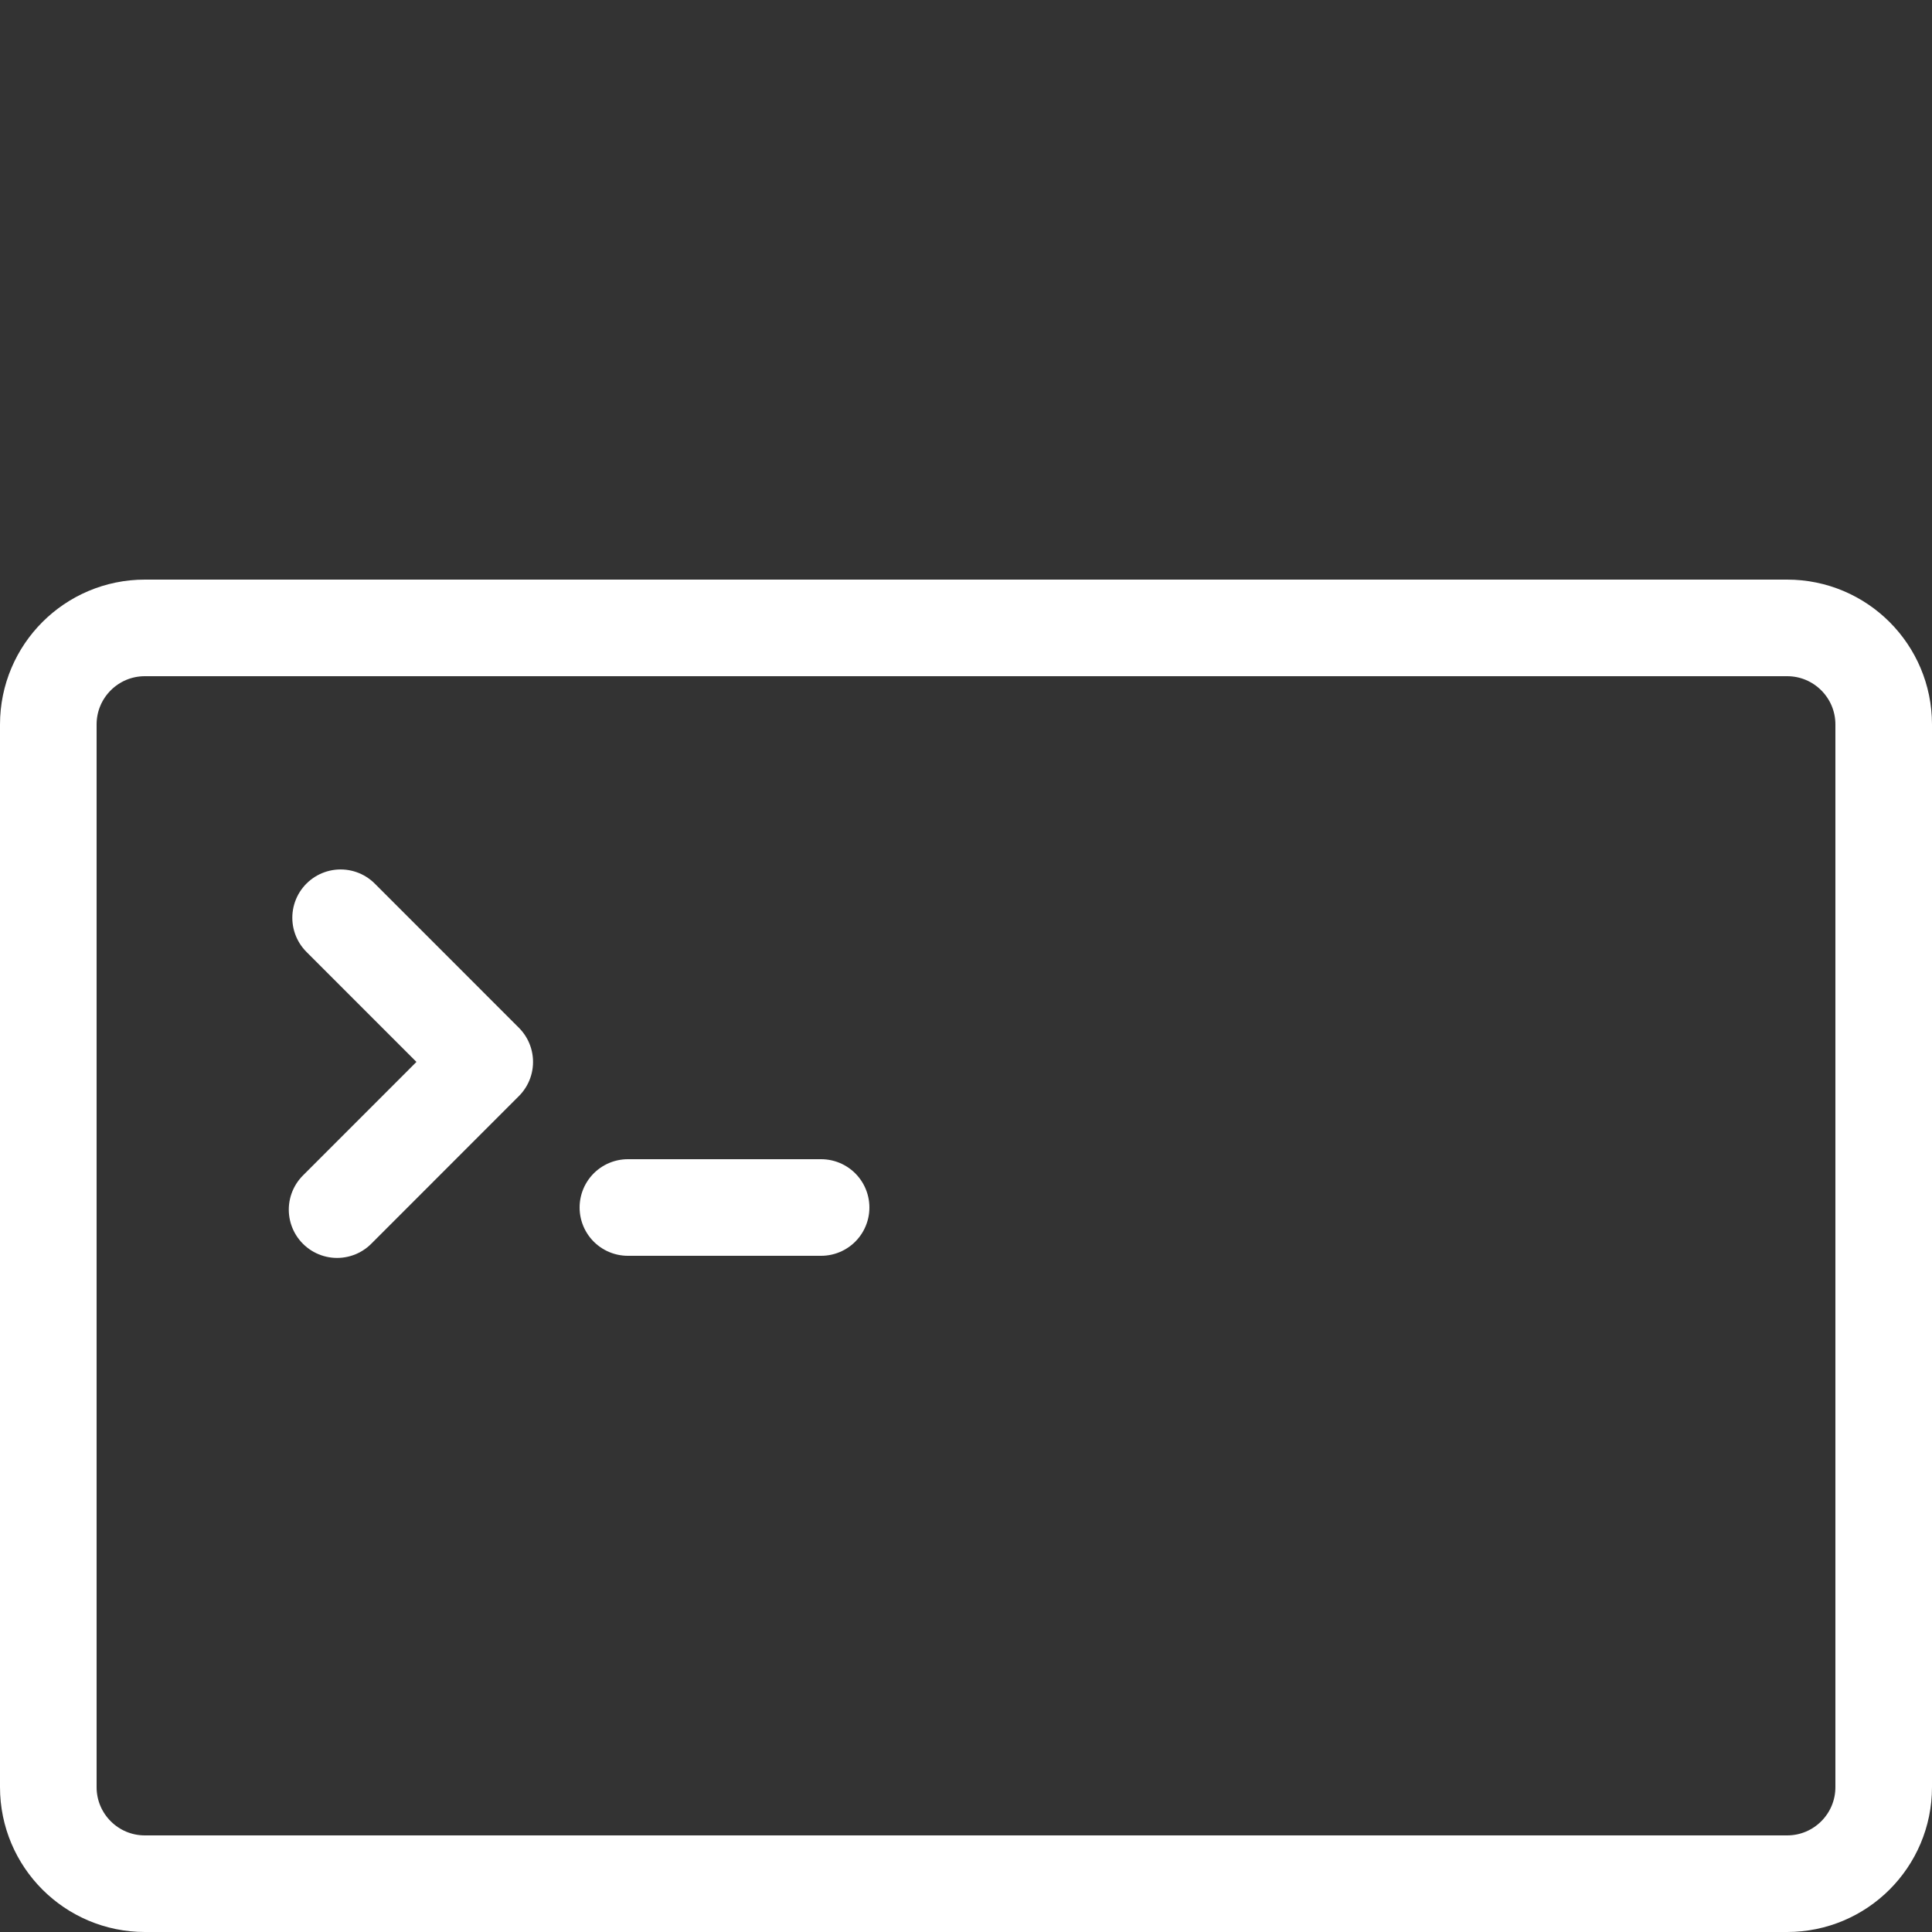<?xml version="1.0" encoding="UTF-8"?>
<svg width="40px" height="40px" viewBox="0 0 40 40" version="1.1" xmlns="http://www.w3.org/2000/svg" xmlns:xlink="http://www.w3.org/1999/xlink">
    <rect x="0" y="0" width="40" height="40" fill="#333333" stroke="none"/>
    <!-- Generator: Sketch 46.1 (44463) - http://www.bohemiancoding.com/sketch -->
    <title>UI Icons / Admin White</title>
    <desc>Created with Sketch.</desc>
    <defs></defs>
    <g id="Symbols" stroke="none" stroke-width="1" fill="none" fill-rule="evenodd" stroke-linecap="round" stroke-linejoin="round">
        <g id="UI-Icons-/-Admin-White" stroke="#FFFFFF" stroke-width="2">
            <path d="M33,24 L33,43 C33,44.105 32.105,45 31,45 L9,45 C7.895,45 7,44.105 7,43 L7,9 C7,7.895 7.895,7 9,7 L31,7 C32.105,7 33,7.895 33,9 L33,24 Z" id="Shape" transform="translate(20, 26) rotate(-270) translate(-20, -26) "></path>
            <path d="M13,25 L17,25" id="Line"></path>
            <polyline id="Path-5" points="7.052 19.001 10.036 21.986 6.979 25.044"></polyline>
        </g>
    </g>
</svg>